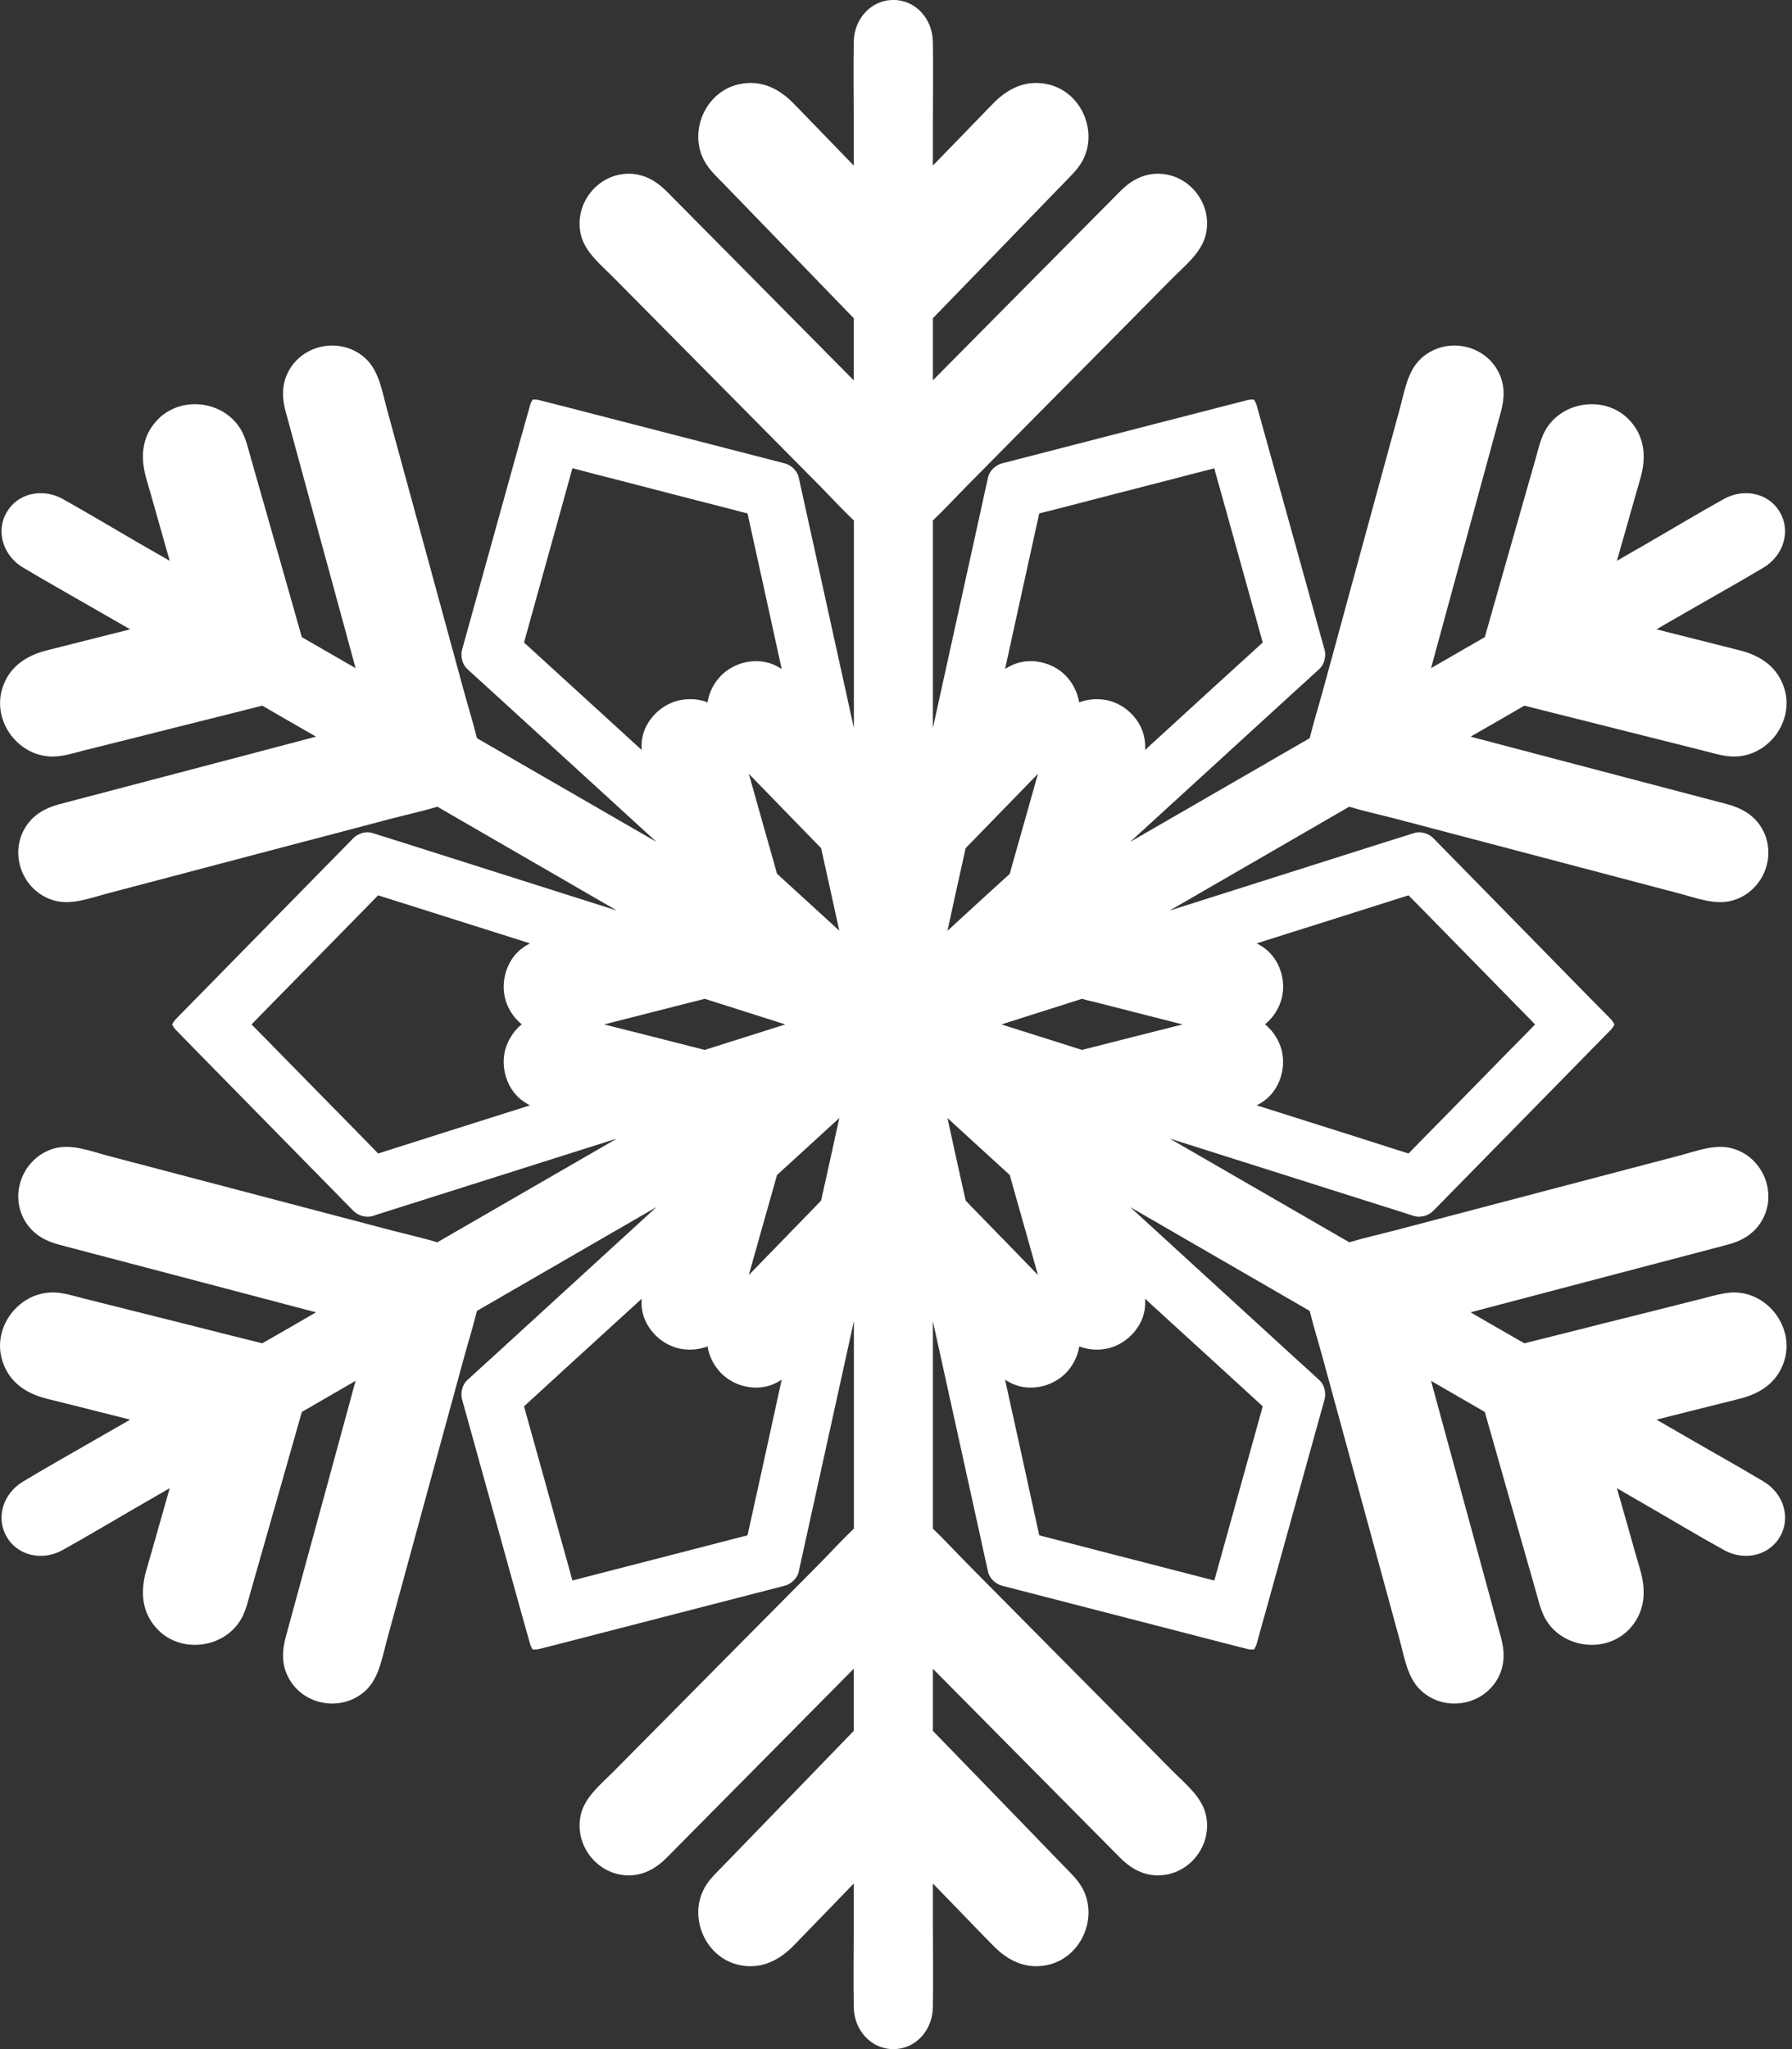 <svg width="14" height="16" viewBox="0 0 14 16" fill="none" xmlns="http://www.w3.org/2000/svg">
<rect x="0" y="0" width="14" height="16" fill="#333333" stroke="none"/>
<path d="M6.979 3.85258e-06C6.805 -0.001 6.673 0.148 6.67 0.325C6.666 0.551 6.67 0.778 6.67 1.004V1.293C6.602 1.222 6.533 1.152 6.465 1.081C6.378 0.991 6.291 0.901 6.204 0.812C6.089 0.693 5.948 0.621 5.778 0.657C5.507 0.712 5.368 1.042 5.514 1.276C5.553 1.339 5.611 1.391 5.662 1.444C5.857 1.646 6.052 1.847 6.248 2.049C6.389 2.194 6.529 2.34 6.67 2.485V2.97C6.499 2.797 6.328 2.624 6.156 2.451C5.841 2.132 5.525 1.814 5.21 1.496C5.134 1.419 5.044 1.364 4.933 1.357C4.679 1.343 4.48 1.586 4.538 1.833C4.571 1.971 4.698 2.071 4.794 2.168C5.15 2.527 5.505 2.886 5.86 3.244C6.041 3.427 6.222 3.609 6.403 3.792C6.492 3.882 6.578 3.977 6.671 4.064V5.685C6.547 5.122 6.423 4.559 6.299 3.996C6.279 3.907 6.26 3.818 6.24 3.728C6.229 3.676 6.181 3.631 6.13 3.618C5.571 3.474 5.013 3.33 4.455 3.186C4.375 3.166 4.296 3.145 4.216 3.125C4.198 3.12 4.18 3.119 4.162 3.12C4.152 3.135 4.144 3.151 4.14 3.169C4.118 3.248 4.095 3.327 4.073 3.406C3.919 3.962 3.765 4.517 3.61 5.073C3.596 5.123 3.611 5.187 3.65 5.223C3.718 5.285 3.785 5.347 3.853 5.408C4.278 5.797 4.704 6.186 5.129 6.574C4.662 6.304 4.194 6.034 3.726 5.764C3.696 5.641 3.657 5.518 3.624 5.396C3.556 5.148 3.489 4.9 3.421 4.652C3.288 4.165 3.155 3.678 3.022 3.191C2.986 3.059 2.962 2.9 2.859 2.802C2.675 2.628 2.365 2.679 2.25 2.907C2.2 3.006 2.203 3.111 2.232 3.215C2.349 3.648 2.468 4.08 2.586 4.513C2.65 4.747 2.714 4.982 2.778 5.217C2.638 5.136 2.498 5.056 2.358 4.975C2.303 4.78 2.247 4.585 2.192 4.391C2.115 4.121 2.038 3.851 1.961 3.581C1.941 3.51 1.924 3.434 1.89 3.369C1.76 3.125 1.405 3.081 1.221 3.288C1.105 3.417 1.097 3.575 1.142 3.734C1.177 3.854 1.211 3.974 1.245 4.095C1.272 4.19 1.299 4.284 1.326 4.379C1.242 4.331 1.159 4.283 1.075 4.235C0.88 4.122 0.685 4.005 0.488 3.895C0.333 3.81 0.138 3.849 0.052 4.001C-0.036 4.151 0.027 4.34 0.179 4.431C0.373 4.547 0.571 4.657 0.766 4.77C0.85 4.818 0.933 4.866 1.017 4.914C0.922 4.938 0.826 4.962 0.731 4.986C0.609 5.017 0.488 5.047 0.367 5.078C0.207 5.118 0.074 5.204 0.02 5.369C-0.067 5.632 0.148 5.917 0.424 5.907C0.498 5.905 0.572 5.881 0.643 5.863C0.916 5.795 1.188 5.727 1.46 5.658C1.656 5.609 1.853 5.56 2.049 5.51C2.189 5.591 2.329 5.672 2.469 5.752C2.233 5.814 1.998 5.876 1.763 5.938C1.329 6.052 0.895 6.166 0.462 6.28C0.358 6.308 0.265 6.358 0.204 6.451C0.064 6.664 0.175 6.958 0.418 7.03C0.555 7.071 0.705 7.012 0.837 6.977C1.325 6.848 1.813 6.72 2.302 6.591C2.55 6.526 2.799 6.461 3.047 6.395C3.169 6.363 3.295 6.336 3.417 6.299C3.885 6.57 4.352 6.84 4.82 7.11C4.271 6.936 3.722 6.762 3.172 6.587C3.085 6.56 2.998 6.532 2.911 6.505C2.86 6.488 2.797 6.507 2.76 6.545C2.356 6.956 1.952 7.368 1.548 7.78C1.491 7.838 1.433 7.897 1.376 7.955C1.363 7.968 1.353 7.983 1.345 8C1.353 8.016 1.363 8.031 1.376 8.044C1.433 8.102 1.491 8.161 1.548 8.22C1.952 8.631 2.356 9.043 2.76 9.454C2.797 9.492 2.86 9.511 2.911 9.495C2.998 9.467 3.085 9.439 3.172 9.412C3.722 9.238 4.271 9.064 4.82 8.89C4.353 9.16 3.885 9.43 3.417 9.7C3.295 9.664 3.169 9.636 3.047 9.604C2.799 9.539 2.55 9.473 2.302 9.408C1.813 9.28 1.325 9.151 0.837 9.023C0.705 8.988 0.555 8.928 0.418 8.969C0.175 9.042 0.064 9.336 0.204 9.548C0.265 9.641 0.358 9.692 0.462 9.719C0.896 9.833 1.329 9.947 1.763 10.061C1.998 10.123 2.234 10.185 2.469 10.247C2.329 10.328 2.189 10.409 2.049 10.489C1.853 10.44 1.656 10.391 1.46 10.341C1.188 10.273 0.916 10.205 0.643 10.136C0.572 10.118 0.498 10.094 0.424 10.092C0.148 10.083 -0.068 10.368 0.02 10.631C0.074 10.796 0.207 10.882 0.367 10.922C0.488 10.952 0.61 10.982 0.731 11.013C0.826 11.037 0.922 11.061 1.017 11.085C0.933 11.133 0.85 11.181 0.766 11.229C0.571 11.342 0.373 11.452 0.179 11.569C0.027 11.66 -0.036 11.848 0.052 11.999C0.138 12.15 0.333 12.19 0.488 12.104C0.685 11.994 0.88 11.878 1.075 11.765C1.159 11.717 1.242 11.668 1.326 11.62C1.299 11.715 1.272 11.81 1.245 11.904C1.211 12.025 1.177 12.145 1.142 12.265C1.097 12.424 1.105 12.582 1.221 12.712C1.405 12.919 1.76 12.874 1.89 12.631C1.924 12.565 1.941 12.489 1.961 12.419C2.038 12.149 2.115 11.879 2.192 11.609C2.247 11.414 2.303 11.22 2.358 11.025C2.498 10.944 2.638 10.863 2.778 10.782C2.714 11.017 2.65 11.252 2.586 11.487C2.468 11.919 2.349 12.352 2.232 12.784C2.203 12.889 2.2 12.994 2.25 13.093C2.365 13.321 2.675 13.372 2.859 13.198C2.962 13.1 2.986 12.94 3.022 12.809C3.155 12.322 3.288 11.835 3.421 11.347C3.488 11.1 3.556 10.852 3.624 10.604C3.657 10.482 3.696 10.359 3.726 10.236C4.193 9.966 4.661 9.695 5.129 9.425C4.704 9.814 4.278 10.203 3.853 10.592C3.785 10.653 3.718 10.715 3.65 10.777C3.611 10.813 3.596 10.877 3.61 10.927C3.765 11.483 3.919 12.038 4.073 12.594C4.095 12.673 4.118 12.752 4.14 12.832C4.145 12.849 4.152 12.866 4.162 12.88C4.18 12.881 4.198 12.88 4.216 12.875C4.296 12.855 4.375 12.835 4.455 12.814C5.013 12.67 5.571 12.526 6.13 12.382C6.181 12.369 6.229 12.324 6.24 12.272C6.26 12.182 6.279 12.093 6.299 12.004C6.423 11.441 6.547 10.878 6.671 10.316V11.936C6.578 12.024 6.492 12.119 6.403 12.209C6.222 12.391 6.041 12.573 5.86 12.756C5.505 13.115 5.15 13.473 4.794 13.832C4.698 13.929 4.571 14.029 4.538 14.167C4.48 14.414 4.679 14.657 4.933 14.643C5.044 14.636 5.134 14.581 5.21 14.504C5.525 14.186 5.841 13.867 6.156 13.549C6.328 13.376 6.499 13.203 6.67 13.03V13.515C6.53 13.66 6.389 13.806 6.248 13.951C6.052 14.153 5.857 14.354 5.662 14.556C5.611 14.609 5.553 14.661 5.514 14.724C5.368 14.959 5.507 15.288 5.778 15.344C5.948 15.379 6.089 15.307 6.204 15.188C6.291 15.099 6.378 15.009 6.465 14.919C6.533 14.848 6.602 14.778 6.67 14.707V14.996C6.67 15.222 6.666 15.448 6.67 15.675C6.673 15.851 6.805 16.001 6.979 16C7.154 16.001 7.285 15.852 7.288 15.675C7.292 15.448 7.288 15.222 7.288 14.996V14.707C7.357 14.778 7.425 14.848 7.494 14.919C7.58 15.009 7.668 15.099 7.755 15.188C7.87 15.307 8.01 15.379 8.18 15.344C8.452 15.288 8.591 14.959 8.445 14.724C8.405 14.661 8.348 14.609 8.297 14.556C8.101 14.354 7.906 14.153 7.711 13.951C7.57 13.806 7.429 13.66 7.288 13.515V13.03C7.46 13.203 7.631 13.376 7.802 13.549C8.118 13.867 8.433 14.186 8.749 14.504C8.825 14.581 8.914 14.636 9.025 14.643C9.28 14.657 9.479 14.414 9.42 14.167C9.387 14.029 9.261 13.929 9.164 13.832C8.809 13.473 8.454 13.114 8.098 12.756C7.917 12.573 7.737 12.391 7.556 12.209C7.467 12.119 7.38 12.024 7.288 11.936V10.316C7.412 10.878 7.536 11.441 7.66 12.004C7.679 12.093 7.699 12.183 7.719 12.272C7.73 12.324 7.778 12.369 7.829 12.382C8.387 12.526 8.946 12.67 9.504 12.814C9.583 12.835 9.663 12.855 9.742 12.875C9.76 12.88 9.778 12.881 9.796 12.88C9.806 12.865 9.814 12.849 9.819 12.832C9.841 12.752 9.862 12.673 9.885 12.594C10.039 12.038 10.194 11.483 10.348 10.927C10.362 10.877 10.347 10.813 10.308 10.777C10.24 10.715 10.173 10.653 10.105 10.592C9.68 10.203 9.254 9.814 8.829 9.425C9.297 9.695 9.764 9.965 10.232 10.236C10.262 10.359 10.301 10.482 10.334 10.604C10.402 10.852 10.47 11.1 10.537 11.347C10.67 11.835 10.803 12.322 10.936 12.809C10.972 12.94 10.995 13.1 11.099 13.198C11.283 13.372 11.593 13.321 11.708 13.093C11.758 12.994 11.755 12.889 11.726 12.784C11.608 12.352 11.49 11.92 11.372 11.487C11.308 11.252 11.244 11.017 11.18 10.782C11.32 10.863 11.46 10.944 11.6 11.025C11.655 11.22 11.711 11.414 11.766 11.609C11.843 11.879 11.92 12.149 11.997 12.419C12.017 12.489 12.034 12.565 12.068 12.631C12.198 12.874 12.553 12.919 12.737 12.712C12.852 12.582 12.861 12.424 12.816 12.265C12.781 12.145 12.747 12.025 12.713 11.904C12.686 11.81 12.659 11.715 12.632 11.62C12.715 11.669 12.799 11.717 12.882 11.765C13.078 11.878 13.272 11.995 13.47 12.104C13.624 12.19 13.819 12.15 13.906 11.999C13.994 11.848 13.931 11.659 13.779 11.569C13.585 11.452 13.387 11.343 13.191 11.229C13.108 11.181 13.024 11.133 12.941 11.085C13.036 11.061 13.132 11.037 13.227 11.013C13.349 10.982 13.47 10.952 13.591 10.922C13.751 10.882 13.884 10.796 13.938 10.631C14.025 10.368 13.81 10.083 13.534 10.092C13.46 10.095 13.386 10.118 13.314 10.136C13.042 10.205 12.77 10.273 12.498 10.341C12.302 10.391 12.105 10.44 11.909 10.489C11.769 10.409 11.629 10.328 11.489 10.247C11.725 10.185 11.96 10.123 12.195 10.061C12.629 9.947 13.062 9.833 13.496 9.719C13.6 9.692 13.693 9.642 13.754 9.548C13.894 9.335 13.783 9.041 13.54 8.969C13.404 8.928 13.254 8.988 13.121 9.023C12.633 9.151 12.145 9.28 11.656 9.408C11.408 9.473 11.16 9.539 10.911 9.604C10.789 9.636 10.663 9.664 10.541 9.7C10.074 9.43 9.606 9.16 9.138 8.89C9.687 9.064 10.237 9.238 10.786 9.412C10.873 9.439 10.96 9.467 11.047 9.495C11.098 9.511 11.161 9.492 11.198 9.454C11.602 9.043 12.006 8.631 12.409 8.22C12.467 8.161 12.524 8.102 12.582 8.044C12.595 8.031 12.605 8.016 12.613 8C12.605 7.983 12.595 7.969 12.582 7.955C12.524 7.897 12.467 7.838 12.409 7.78C12.006 7.368 11.602 6.957 11.198 6.545C11.161 6.507 11.098 6.488 11.047 6.505C10.96 6.532 10.873 6.56 10.786 6.587C10.237 6.761 9.687 6.936 9.138 7.11C9.606 6.84 10.073 6.57 10.541 6.299C10.663 6.336 10.789 6.363 10.911 6.395C11.16 6.461 11.408 6.526 11.656 6.591C12.145 6.72 12.633 6.848 13.121 6.977C13.254 7.012 13.404 7.071 13.54 7.03C13.783 6.958 13.894 6.664 13.754 6.451C13.693 6.358 13.6 6.308 13.496 6.28C13.062 6.166 12.629 6.052 12.195 5.938C11.96 5.876 11.725 5.814 11.489 5.752C11.629 5.672 11.769 5.591 11.909 5.51C12.105 5.559 12.302 5.609 12.498 5.658C12.77 5.726 13.042 5.795 13.314 5.863C13.386 5.881 13.46 5.905 13.534 5.907C13.81 5.917 14.025 5.632 13.938 5.369C13.883 5.204 13.751 5.118 13.591 5.078C13.47 5.047 13.349 5.017 13.227 4.986C13.132 4.962 13.036 4.938 12.941 4.914C13.024 4.866 13.108 4.818 13.191 4.77C13.387 4.657 13.585 4.547 13.779 4.431C13.93 4.34 13.994 4.151 13.906 4.001C13.82 3.849 13.624 3.81 13.47 3.895C13.272 4.005 13.078 4.122 12.882 4.235C12.799 4.283 12.715 4.331 12.632 4.379C12.659 4.285 12.686 4.19 12.713 4.095C12.747 3.975 12.781 3.854 12.816 3.734C12.861 3.576 12.853 3.418 12.737 3.288C12.553 3.081 12.198 3.125 12.068 3.369C12.034 3.434 12.017 3.51 11.997 3.581C11.92 3.851 11.843 4.12 11.766 4.391C11.711 4.585 11.655 4.78 11.6 4.975C11.46 5.056 11.32 5.136 11.18 5.217C11.244 4.982 11.308 4.747 11.372 4.513C11.49 4.08 11.608 3.648 11.726 3.215C11.755 3.111 11.758 3.006 11.708 2.907C11.593 2.679 11.283 2.628 11.099 2.802C10.995 2.9 10.972 3.06 10.936 3.191C10.803 3.678 10.67 4.165 10.537 4.652C10.47 4.9 10.402 5.148 10.334 5.396C10.301 5.518 10.262 5.64 10.232 5.764C9.765 6.034 9.297 6.304 8.829 6.574C9.254 6.186 9.68 5.797 10.105 5.408C10.173 5.347 10.24 5.285 10.308 5.223C10.347 5.187 10.362 5.123 10.348 5.073C10.194 4.517 10.039 3.962 9.885 3.406C9.863 3.327 9.841 3.248 9.819 3.169C9.814 3.151 9.806 3.135 9.796 3.12C9.778 3.119 9.76 3.12 9.742 3.125C9.663 3.145 9.583 3.166 9.504 3.186C8.945 3.33 8.387 3.474 7.829 3.618C7.778 3.631 7.73 3.676 7.719 3.728C7.699 3.818 7.679 3.907 7.66 3.996C7.536 4.559 7.412 5.122 7.288 5.685V4.064C7.38 3.977 7.467 3.882 7.556 3.792C7.737 3.609 7.917 3.427 8.098 3.244C8.454 2.886 8.809 2.527 9.164 2.168C9.261 2.071 9.387 1.971 9.42 1.833C9.479 1.586 9.28 1.343 9.025 1.357C8.914 1.364 8.824 1.419 8.749 1.496C8.433 1.814 8.118 2.132 7.802 2.451C7.631 2.624 7.46 2.797 7.288 2.97V2.485C7.429 2.34 7.57 2.194 7.711 2.049C7.906 1.847 8.101 1.646 8.297 1.444C8.348 1.391 8.405 1.339 8.445 1.276C8.591 1.042 8.452 0.712 8.18 0.657C8.01 0.621 7.87 0.693 7.755 0.812C7.668 0.901 7.581 0.991 7.494 1.081C7.425 1.152 7.357 1.222 7.288 1.293V1.004C7.288 0.778 7.292 0.551 7.288 0.325C7.285 0.148 7.154 -0.001 6.979 3.85258e-06ZM4.472 3.656C4.583 3.685 4.694 3.714 4.805 3.742C5.11 3.821 5.415 3.9 5.72 3.978C5.76 3.989 5.8 3.999 5.84 4.009C5.879 4.186 5.918 4.363 5.957 4.54C6.007 4.768 6.057 4.996 6.107 5.224C6.084 5.209 6.06 5.196 6.032 5.185C5.888 5.129 5.71 5.18 5.613 5.298C5.566 5.354 5.538 5.418 5.528 5.484C5.465 5.46 5.396 5.453 5.324 5.465C5.173 5.49 5.04 5.619 5.016 5.771C5.012 5.801 5.011 5.828 5.013 5.856C4.84 5.698 4.668 5.541 4.495 5.383C4.362 5.261 4.228 5.139 4.094 5.017C4.105 4.977 4.116 4.937 4.127 4.898C4.211 4.594 4.296 4.291 4.38 3.988C4.411 3.877 4.442 3.766 4.472 3.656V3.656ZM9.486 3.656C9.517 3.767 9.548 3.877 9.579 3.988C9.663 4.291 9.747 4.594 9.832 4.898C9.843 4.938 9.854 4.977 9.865 5.017C9.731 5.139 9.597 5.261 9.463 5.383C9.291 5.541 9.118 5.699 8.946 5.856C8.948 5.829 8.947 5.801 8.942 5.772C8.919 5.619 8.786 5.49 8.635 5.465C8.563 5.453 8.494 5.461 8.431 5.484C8.42 5.419 8.392 5.354 8.346 5.298C8.249 5.18 8.071 5.129 7.927 5.185C7.899 5.196 7.875 5.209 7.852 5.224C7.902 4.996 7.952 4.768 8.002 4.54C8.041 4.363 8.08 4.186 8.119 4.009C8.159 3.999 8.199 3.989 8.239 3.979C8.544 3.9 8.848 3.821 9.153 3.743C9.264 3.714 9.375 3.685 9.486 3.657L9.486 3.656ZM11.993 7.999C11.913 8.081 11.833 8.163 11.752 8.244C11.532 8.469 11.312 8.694 11.091 8.918C11.062 8.948 11.033 8.977 11.004 9.007C10.832 8.952 10.659 8.897 10.486 8.842C10.264 8.772 10.041 8.701 9.818 8.631C9.843 8.618 9.867 8.603 9.89 8.585C10.01 8.488 10.055 8.309 10.002 8.165C9.976 8.097 9.935 8.041 9.883 7.998C9.935 7.956 9.976 7.9 10.002 7.832C10.056 7.689 10.011 7.509 9.89 7.412C9.867 7.394 9.843 7.379 9.818 7.366C10.041 7.296 10.264 7.225 10.486 7.155C10.659 7.1 10.832 7.046 11.004 6.991C11.033 7.02 11.062 7.05 11.091 7.079C11.311 7.304 11.532 7.529 11.752 7.753C11.833 7.835 11.913 7.917 11.993 7.999ZM9.486 12.341C9.375 12.312 9.264 12.284 9.153 12.255C8.848 12.177 8.544 12.098 8.239 12.019C8.199 12.009 8.159 11.999 8.119 11.988C8.08 11.811 8.042 11.634 8.003 11.458C7.952 11.229 7.902 11.002 7.852 10.773C7.875 10.788 7.9 10.801 7.927 10.812C8.071 10.868 8.249 10.818 8.347 10.699C8.393 10.643 8.421 10.579 8.432 10.513C8.494 10.537 8.563 10.545 8.635 10.533C8.786 10.507 8.919 10.379 8.943 10.226C8.947 10.197 8.948 10.169 8.946 10.141C9.119 10.299 9.291 10.457 9.464 10.614C9.597 10.736 9.731 10.859 9.865 10.981C9.854 11.021 9.843 11.06 9.832 11.1C9.748 11.403 9.664 11.706 9.579 12.01C9.548 12.12 9.518 12.231 9.487 12.341H9.486ZM4.472 12.341C4.442 12.231 4.411 12.12 4.38 12.01C4.296 11.706 4.212 11.403 4.127 11.1C4.116 11.06 4.105 11.02 4.094 10.981C4.228 10.858 4.361 10.736 4.495 10.614C4.668 10.457 4.84 10.299 5.013 10.141C5.011 10.169 5.012 10.197 5.016 10.226C5.04 10.379 5.173 10.508 5.324 10.533C5.395 10.545 5.465 10.537 5.528 10.513C5.538 10.579 5.566 10.643 5.613 10.699C5.71 10.818 5.888 10.868 6.032 10.812C6.06 10.801 6.084 10.788 6.107 10.773C6.057 11.002 6.007 11.229 5.957 11.458C5.918 11.635 5.879 11.812 5.84 11.988C5.8 11.999 5.76 12.009 5.72 12.019C5.415 12.098 5.11 12.177 4.805 12.255C4.694 12.284 4.583 12.312 4.472 12.341ZM1.965 7.999C2.046 7.917 2.126 7.835 2.206 7.753C2.427 7.529 2.647 7.304 2.868 7.079C2.897 7.05 2.926 7.02 2.954 6.991C3.127 7.046 3.3 7.1 3.473 7.155C3.695 7.225 3.918 7.296 4.14 7.366C4.116 7.379 4.092 7.394 4.069 7.412C3.949 7.509 3.904 7.688 3.957 7.832C3.983 7.9 4.024 7.956 4.076 7.998C4.024 8.041 3.983 8.097 3.957 8.165C3.904 8.309 3.949 8.488 4.069 8.585C4.092 8.603 4.116 8.618 4.14 8.631C3.918 8.701 3.695 8.772 3.473 8.842C3.3 8.897 3.127 8.952 2.954 9.007C2.925 8.977 2.897 8.948 2.868 8.918C2.648 8.694 2.427 8.469 2.206 8.244C2.126 8.162 2.046 8.08 1.965 7.999ZM5.85 6.042C6.016 6.212 6.181 6.383 6.347 6.553C6.37 6.576 6.393 6.6 6.415 6.623C6.463 6.838 6.51 7.053 6.557 7.267C6.395 7.119 6.233 6.971 6.07 6.822C6.061 6.791 6.052 6.759 6.044 6.728C5.979 6.499 5.914 6.27 5.85 6.041V6.042ZM8.109 6.042C8.045 6.271 7.98 6.499 7.915 6.728C7.906 6.759 7.898 6.791 7.889 6.823C7.726 6.971 7.564 7.119 7.402 7.268C7.449 7.053 7.496 6.838 7.544 6.623C7.566 6.6 7.589 6.577 7.612 6.553C7.778 6.383 7.944 6.212 8.109 6.042V6.042ZM9.239 7.999C9.009 8.057 8.778 8.115 8.548 8.174C8.516 8.182 8.484 8.19 8.453 8.198C8.243 8.132 8.034 8.065 7.824 7.999C8.034 7.932 8.243 7.866 8.453 7.799C8.484 7.808 8.516 7.816 8.548 7.823C8.778 7.882 9.009 7.94 9.239 7.999ZM8.109 9.956C7.944 9.785 7.778 9.615 7.612 9.445C7.589 9.421 7.566 9.398 7.544 9.374C7.496 9.16 7.449 8.945 7.402 8.73C7.564 8.878 7.726 9.027 7.889 9.175C7.898 9.206 7.907 9.238 7.915 9.269C7.98 9.498 8.045 9.727 8.109 9.956ZM5.85 9.956C5.914 9.727 5.979 9.498 6.044 9.269C6.053 9.238 6.061 9.206 6.07 9.175C6.233 9.027 6.395 8.878 6.557 8.73C6.51 8.945 6.463 9.16 6.415 9.374C6.393 9.398 6.37 9.421 6.347 9.445C6.181 9.615 6.016 9.785 5.85 9.956ZM4.72 7.999C4.95 7.94 5.181 7.882 5.411 7.823C5.443 7.816 5.475 7.807 5.506 7.799C5.716 7.866 5.925 7.932 6.135 7.999C5.925 8.065 5.716 8.132 5.506 8.198C5.475 8.19 5.443 8.182 5.411 8.174C5.181 8.115 4.95 8.057 4.72 7.999Z" fill="white"/>
</svg>
